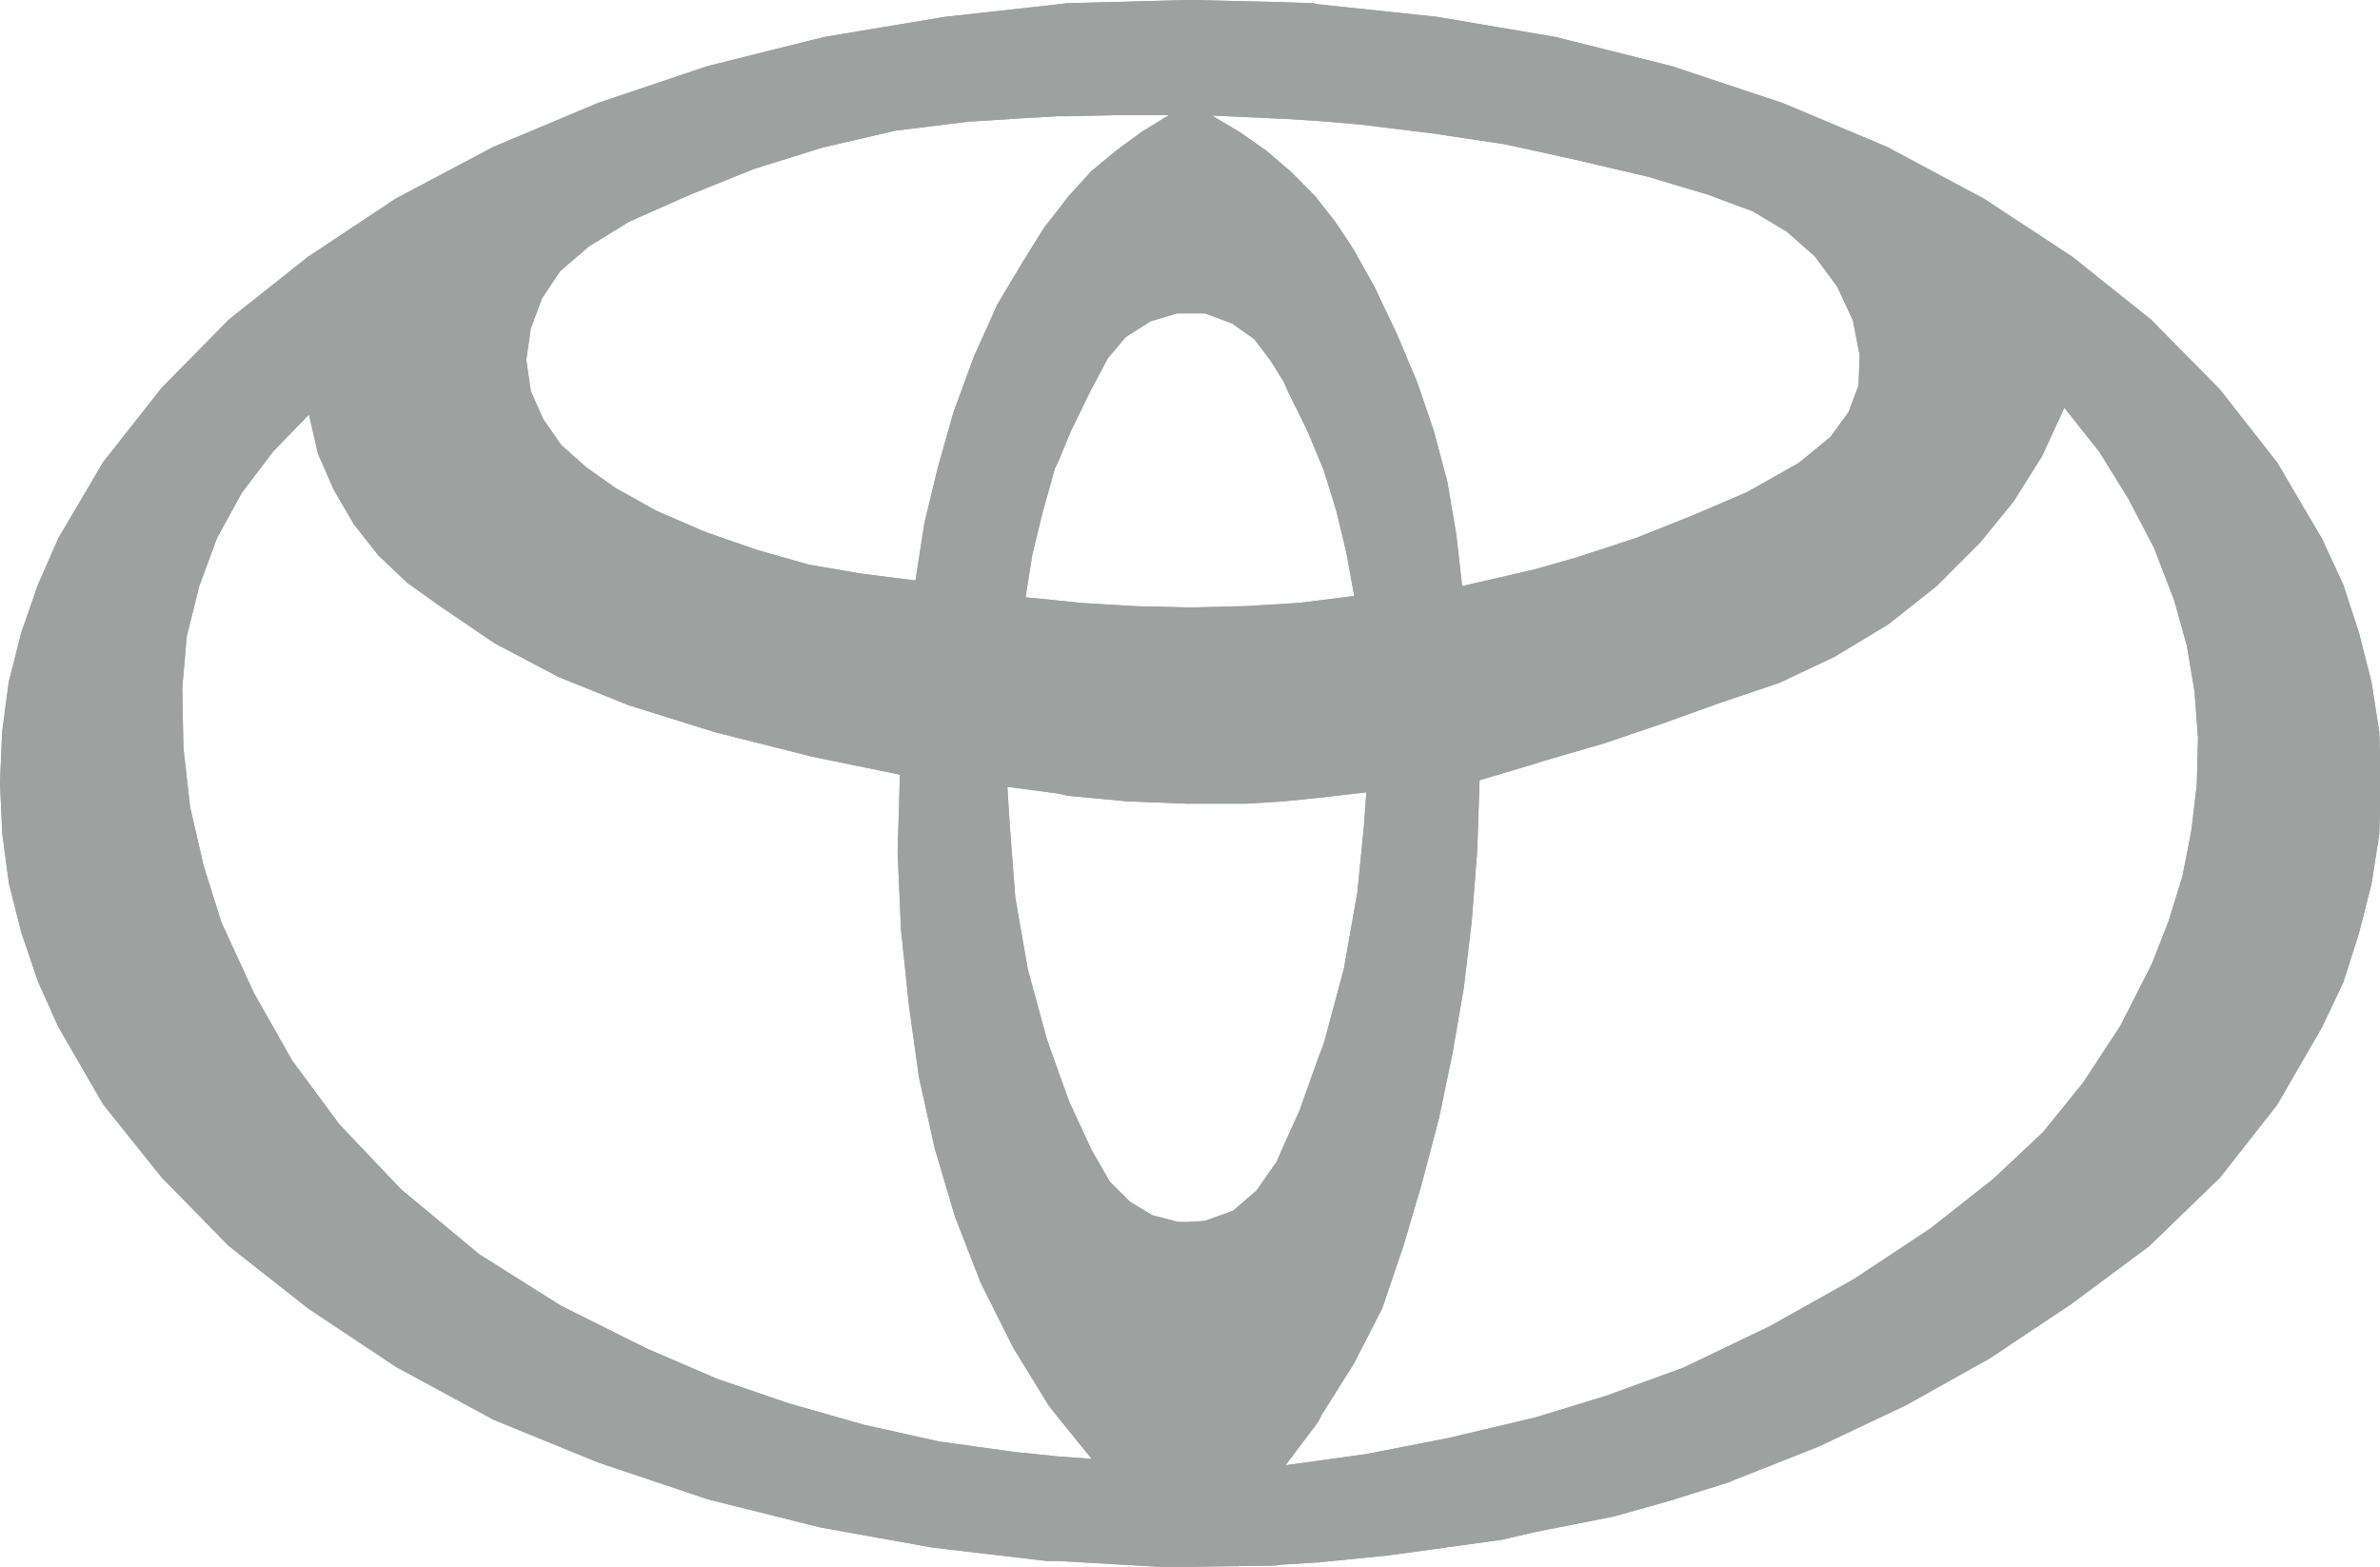 <svg id="Grupo_16386" data-name="Grupo 16386" xmlns="http://www.w3.org/2000/svg" viewBox="0 0 37.974 25">
  <path id="Trazado_516" data-name="Trazado 516" d="M18.387,19.39l-.358-.216-.323-.322-.287-.5-.356-.767-.181-.5-.177-.5L16.4,15.47l-.2-1.145-.089-1.162-.038-.609.806.107.163.036.947.089.949.037h.947l.592-.037.375-.037.18-.019.769-.088-.037.519-.106,1.074-.215,1.218-.322,1.2-.089.231-.3.841-.252.556-.108.25-.323.464-.374.322-.45.163-.267.017H18.8Zm-1.505,3.848-.7-.072L14.985,23l-1.2-.267-1.2-.342L11.443,22l-1.127-.485-1.361-.679-1.307-.823L6.4,18.977l-.984-1.036L4.661,16.92l-.608-1.074L3.534,14.72l-.287-.913-.214-.931-.107-.948-.018-.948.071-.823.2-.806.285-.77.393-.716.5-.66.573-.592.143.625.251.574.322.553.394.5L6.5,9.3l.5.357.895.609,1.019.536,1.11.448,1.379.431,1.556.392,1.4.287-.037,1.235.054,1.234.127,1.218.16,1.143.25,1.129.324,1.093.411,1.056.519,1.037.572.931.143.179.537.662Zm4.153-.556.052-.106.518-.824.449-.877.34-1,.3-1.02.268-1.021.215-1.036.179-1.039.126-1.056.088-1.126.037-1.128.9-.268.107-.036.986-.286.947-.322.895-.322.949-.32.876-.414.859-.517.77-.609.7-.7.537-.661.449-.716.356-.772.556.7.465.751.411.788.322.839.2.717.123.734.055.733-.019.753-.087.734-.144.734L34.6,14.7l-.267.681-.5.983-.589.9-.646.8-.8.751-1,.787-1.217.806-1.343.752-1.377.661-1.233.449-1.11.34-.143.035-1.27.3L21.8,23.2l-.769.107-.52.071ZM18.119,9.672l-.878-.053-.359-.037-.519-.052.108-.681.161-.662.2-.715.053-.108.2-.483.306-.627.285-.538.286-.339.394-.25L18.779,5h.446l.432.16.357.252.268.356.2.324.071.161.3.608.18.43.089.214.2.646.162.679.123.679-.57.072-.3.037-.252.017-.626.036L19,9.692h-.037Zm-4.366-.518L12.91,9.01l-.822-.233-.823-.285-.787-.339-.645-.36-.483-.34L8.955,7.1l-.286-.41-.2-.449-.072-.5.072-.5.179-.482.286-.429L9.4,3.929l.644-.395.967-.428,1.021-.411,1.092-.341,1.163-.269,1.146-.142.806-.052.642-.037h.163l.806-.017h.8l-.431.266-.392.286-.413.34-.374.412-.163.215-.213.269-.357.573-.395.662-.377.84-.321.876-.249.878-.216.895-.142.913Zm9.483-.626-.143-.841-.214-.805-.268-.787-.324-.768-.358-.753-.34-.608-.286-.43-.268-.34-.054-.07-.375-.378-.126-.107-.268-.232-.429-.3-.447-.266,1.145.053H20.5l.539.035.644.054,1.163.142L24,2.3l.5.108.644.143,1.147.268.964.288.717.267.537.322.447.394.358.484.25.538.108.555-.018.482-.16.428-.289.395-.5.411-.823.466-.877.376-.9.358-.913.3-.7.2-.232.054-.931.215ZM18.95,0,17.018.052l-.144.018-1.807.2L13.152.59l-1.861.464-1.754.59-1.665.7-1.557.824-1.4.929L3.65,5.1,2.577,6.191,1.646,7.373.93,8.589l-.322.734-.268.768-.2.787-.106.805L0,12.489l.036.806.106.8.2.789.268.786.322.717.715,1.236.932,1.163L3.65,19.88l1.271,1,1.4.931,1.557.843,1.665.68,1.754.589,1.79.447,1.79.322,1.825.214h.178L18.521,25h.429l1.379-.02.143-.017.555-.034,1.109-.11,1.824-.251.538-.125,1.255-.248.894-.251.911-.286,1.451-.574,1.4-.662,1.341-.75,1.29-.86,1.252-.93,1.128-1.091.913-1.163.715-1.236.34-.717.251-.786.2-.789.125-.8.019-.806-.019-.805-.125-.805-.2-.787-.251-.768-.34-.734-.715-1.216-.913-1.165L34.321,5.1l-1.252-1-1.413-.929-1.541-.824-1.663-.7-1.772-.59L24.82.59,24.5.536,22.924.268l-1.9-.2L20.954.052,20.472.035,19,0Z" fill="#9fa0a0"/>
  <path id="Trazado_517" data-name="Trazado 517" d="M18.387,19.39l-.358-.216-.323-.322-.287-.5-.356-.767-.181-.5-.177-.5L16.4,15.47l-.2-1.145-.089-1.162-.038-.609.806.107.163.036.947.089.949.037h.947l.592-.037.375-.037.18-.019.769-.088-.037.519-.106,1.074-.215,1.218-.322,1.2-.089.231-.3.841-.252.556-.108.25-.323.464-.374.322-.45.163-.267.017H18.8Zm-1.505,3.848-.7-.072L14.985,23l-1.2-.267-1.2-.342L11.443,22l-1.127-.485-1.361-.679-1.307-.823L6.4,18.977l-.984-1.036L4.661,16.92l-.608-1.074L3.534,14.72l-.287-.913-.214-.931-.107-.948-.018-.948.071-.823.2-.806.285-.77.393-.716.5-.66.573-.592.143.625.251.574.322.553.394.5L6.5,9.3l.5.357.895.609,1.019.536,1.11.448,1.379.431,1.556.392,1.4.287-.037,1.235.054,1.234.127,1.218.16,1.143.25,1.129.324,1.093.411,1.056.519,1.037.572.931.143.179.537.662Zm4.153-.556.052-.106.518-.824.449-.877.34-1,.3-1.02.268-1.021.215-1.036.179-1.039.126-1.056.088-1.126.037-1.128.9-.268.107-.036.986-.286.947-.322.895-.322.949-.32.876-.414.859-.517.77-.609.7-.7.537-.661.449-.716.356-.772.556.7.465.751.411.788.322.839.2.717.123.734.055.733-.019.753-.087.734-.144.734L34.6,14.7l-.267.681-.5.983-.589.9-.646.8-.8.751-1,.787-1.217.806-1.343.752-1.377.661-1.233.449-1.11.34-.143.035-1.27.3L21.8,23.2l-.769.107-.52.071ZM18.119,9.672l-.878-.053-.359-.037-.519-.052.108-.681.161-.662.2-.715.053-.108.2-.483.306-.627.285-.538.286-.339.394-.25L18.779,5h.446l.432.16.357.252.268.356.2.324.071.161.3.608.18.43.089.214.2.646.162.679.123.679-.57.072-.3.037-.252.017-.626.036L19,9.692h-.037Zm-4.366-.518L12.91,9.01l-.822-.233-.823-.285-.787-.339-.645-.36-.483-.34L8.955,7.1l-.286-.41-.2-.449-.072-.5.072-.5.179-.482.286-.429L9.4,3.929l.644-.395.967-.428,1.021-.411,1.092-.341,1.163-.269,1.146-.142.806-.052.642-.037h.163l.806-.017h.8l-.431.266-.392.286-.413.34-.374.412-.163.215-.213.269-.357.573-.395.662-.377.84-.321.876-.249.878-.216.895-.142.913Zm9.483-.626-.143-.841-.214-.805-.268-.787-.324-.768-.358-.753-.34-.608-.286-.43-.268-.34-.054-.07-.375-.378-.126-.107-.268-.232-.429-.3-.447-.266,1.145.053H20.5l.539.035.644.054,1.163.142L24,2.3l.5.108.644.143,1.147.268.964.288.717.267.537.322.447.394.358.484.25.538.108.555-.018.482-.16.428-.289.395-.5.411-.823.466-.877.376-.9.358-.913.3-.7.2-.232.054-.931.215ZM18.95,0,17.018.052l-.144.018-1.807.2L13.152.59l-1.861.464-1.754.59-1.665.7-1.557.824-1.4.929L3.65,5.1,2.577,6.191,1.646,7.373.93,8.589l-.322.734-.268.768-.2.787-.106.805L0,12.489l.036.806.106.8.2.789.268.786.322.717.715,1.236.932,1.163L3.65,19.88l1.271,1,1.4.931,1.557.843,1.665.68,1.754.589,1.79.447,1.79.322,1.825.214h.178L18.521,25h.429l1.379-.02.143-.017.555-.034,1.109-.11,1.824-.251.538-.125,1.255-.248.894-.251.911-.286,1.451-.574,1.4-.662,1.341-.75,1.29-.86,1.252-.93,1.128-1.091.913-1.163.715-1.236.34-.717.251-.786.2-.789.125-.8.019-.806-.019-.805-.125-.805-.2-.787-.251-.768-.34-.734-.715-1.216-.913-1.165L34.321,5.1l-1.252-1-1.413-.929-1.541-.824-1.663-.7-1.772-.59L24.82.59,24.5.536,22.924.268l-1.9-.2L20.954.052,20.472.035,19,0Z" fill="#9fa0a0"/>
</svg>
